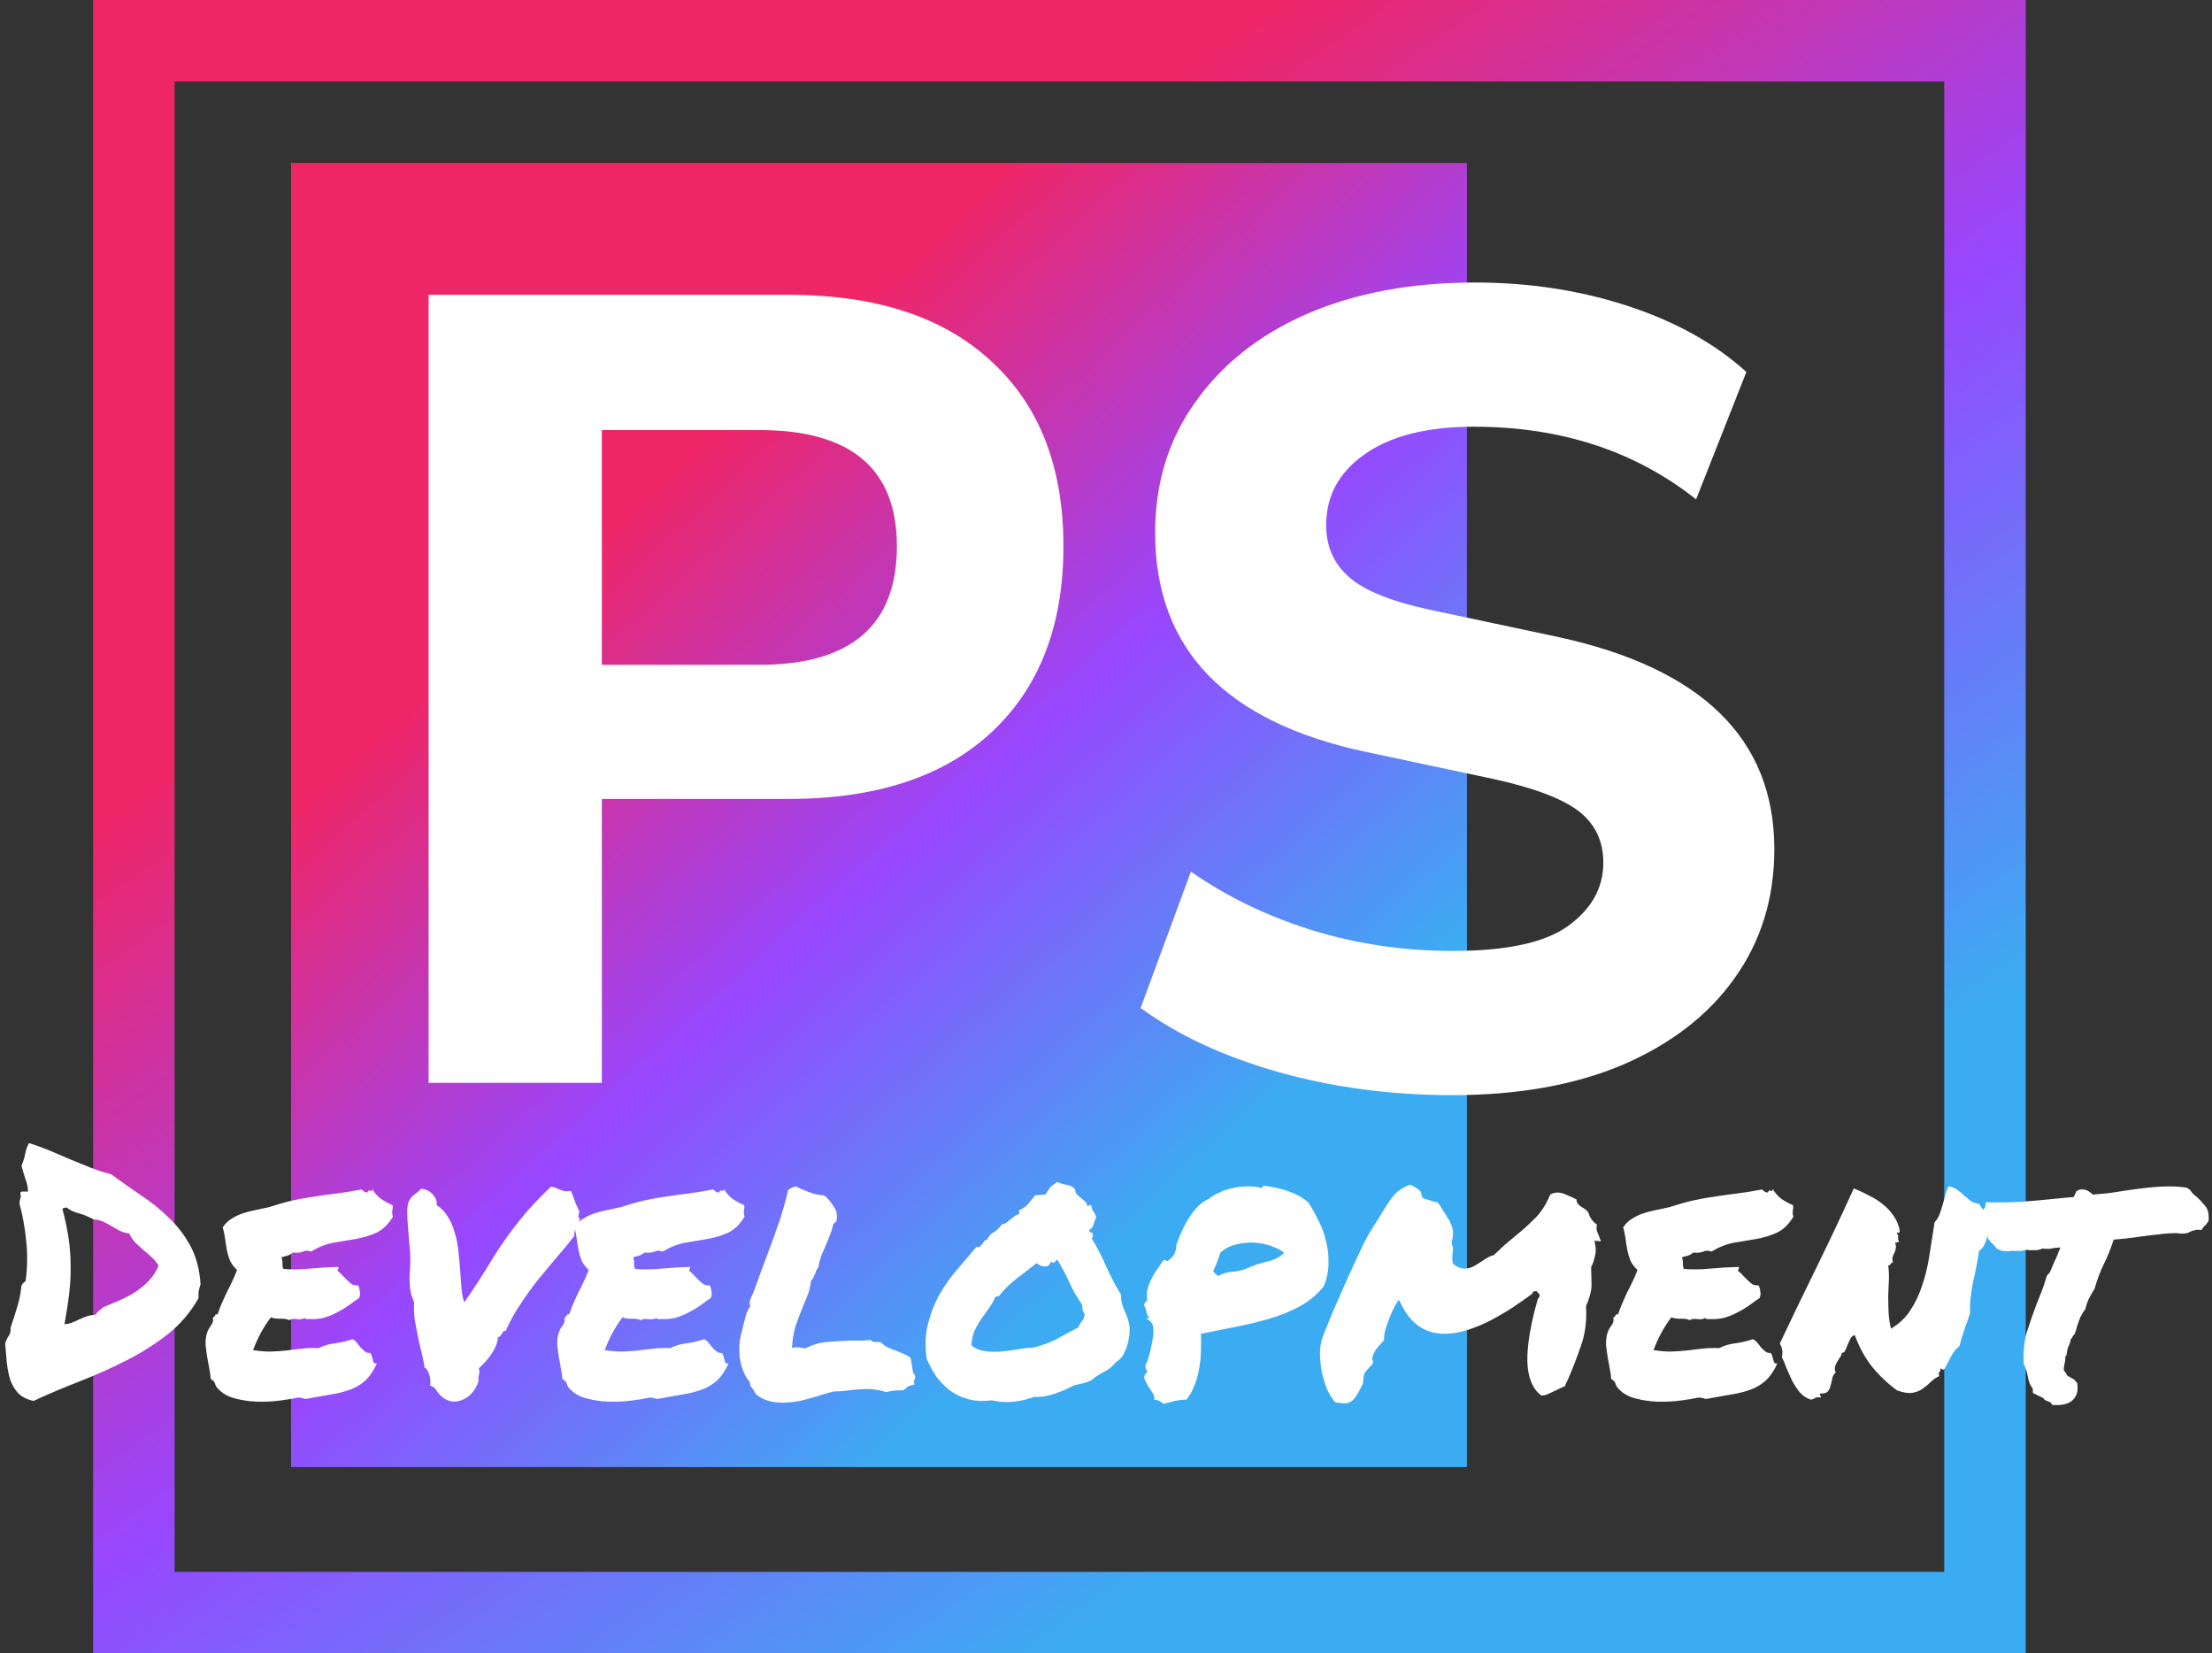 <svg width="190" height="142" viewBox="0 0 190 142" fill="none" xmlns="http://www.w3.org/2000/svg">
<rect x="0" y="0" width="190" height="142" fill="#333333" stroke="none"/>
<rect x="25" y="14" width="101" height="112" fill="url(#paint0_linear_321_383)"/>
<rect x="11.5" y="3.5" width="159" height="135" stroke="url(#paint1_linear_321_383)" stroke-width="7"/>
<path d="M2.871 120.322C2.305 120.186 1.865 119.961 1.553 119.648C1.26 119.316 1.035 118.936 0.879 118.506C0.742 118.057 0.645 117.568 0.586 117.041C0.547 116.514 0.498 115.967 0.439 115.4C0.518 115.146 0.615 114.932 0.732 114.756C0.869 114.58 0.928 114.336 0.908 114.023C1.123 113.398 1.318 112.793 1.494 112.207C1.67 111.621 1.787 111.016 1.846 110.391C1.963 110.215 2.08 110.098 2.197 110.039C2.354 108.926 2.373 107.783 2.256 106.611C2.139 105.439 1.943 104.355 1.67 103.359C1.689 103.145 1.719 102.988 1.758 102.891C1.797 102.773 1.797 102.676 1.758 102.598C1.719 102.422 1.777 102.334 1.934 102.334C2.09 102.334 2.246 102.334 2.402 102.334C2.402 101.982 2.334 101.641 2.197 101.309C2.08 100.957 1.963 100.557 1.846 100.107C2.002 99.756 2.109 99.414 2.168 99.082C2.227 98.75 2.334 98.447 2.49 98.174C3.115 98.369 3.73 98.594 4.336 98.848C4.941 99.102 5.537 99.356 6.123 99.609C6.709 99.844 7.285 100.078 7.852 100.312C8.418 100.527 8.975 100.703 9.521 100.84C10.361 101.445 11.221 102.051 12.1 102.656C12.998 103.242 13.809 103.896 14.531 104.619C15.273 105.322 15.889 106.133 16.377 107.051C16.865 107.969 17.148 109.053 17.227 110.303C17.188 110.42 17.158 110.518 17.139 110.596C17.119 110.674 17.1 110.752 17.08 110.83C17.061 110.908 17.051 110.996 17.051 111.094C17.051 111.191 17.051 111.328 17.051 111.504C16.348 112.734 15.459 113.77 14.385 114.609C13.31 115.449 12.139 116.191 10.869 116.836C9.6 117.48 8.271 118.076 6.885 118.623C5.518 119.15 4.18 119.717 2.871 120.322ZM5.742 103.711C5.566 103.711 5.439 103.75 5.361 103.828C5.596 104.707 5.771 105.537 5.889 106.318C6.006 107.1 6.064 107.881 6.064 108.662C6.084 109.443 6.045 110.244 5.947 111.064C5.85 111.885 5.713 112.773 5.537 113.73C5.791 113.711 6.016 113.662 6.211 113.584C6.406 113.506 6.602 113.418 6.797 113.32C7.012 113.223 7.227 113.135 7.441 113.057C7.676 112.979 7.939 112.93 8.232 112.91C8.311 112.754 8.408 112.637 8.525 112.559C8.662 112.461 8.779 112.363 8.877 112.266C9.365 112.07 9.854 111.865 10.342 111.65C10.83 111.436 11.279 111.191 11.69 110.918C12.1 110.645 12.471 110.332 12.803 109.98C13.135 109.629 13.408 109.209 13.623 108.721C13.467 108.428 13.271 108.184 13.037 107.988C12.822 107.773 12.588 107.568 12.334 107.373C12.1 107.158 11.865 106.943 11.631 106.729C11.416 106.494 11.24 106.23 11.104 105.938C10.791 105.898 10.518 105.82 10.283 105.703C10.049 105.566 9.824 105.439 9.609 105.322C9.395 105.186 9.16 105.059 8.906 104.941C8.672 104.824 8.389 104.756 8.057 104.736C7.549 104.463 7.09 104.277 6.68 104.18C6.27 104.062 5.957 103.906 5.742 103.711ZM33.721 103.506C33.74 103.643 33.74 103.75 33.721 103.828C33.721 103.887 33.711 103.945 33.691 104.004C33.691 104.062 33.691 104.131 33.691 104.209C33.691 104.268 33.711 104.365 33.75 104.502C33.34 105.166 32.861 105.625 32.315 105.879C31.787 106.113 31.211 106.289 30.586 106.406C29.961 106.504 29.316 106.611 28.652 106.729C28.008 106.846 27.363 107.1 26.719 107.49C26.465 107.393 26.23 107.393 26.016 107.49C25.82 107.588 25.527 107.617 25.137 107.578C25.02 107.695 24.873 107.783 24.697 107.842C24.521 107.881 24.346 107.93 24.17 107.988C24.248 108.164 24.277 108.35 24.258 108.545C24.258 108.721 24.287 108.867 24.346 108.984C25.029 109.043 25.781 109.033 26.602 108.955C27.441 108.877 28.262 108.828 29.062 108.809C29.082 108.906 29.072 108.975 29.033 109.014C28.994 109.033 28.984 109.082 29.004 109.16C29.141 109.258 29.277 109.385 29.414 109.541C29.551 109.678 29.688 109.814 29.824 109.951C29.961 110.088 30.098 110.205 30.234 110.303C30.391 110.381 30.566 110.41 30.762 110.391C30.84 110.547 30.889 110.723 30.908 110.918C30.947 111.094 30.928 111.279 30.85 111.475C30.537 111.689 30.225 111.914 29.912 112.148C29.6 112.363 29.268 112.559 28.916 112.734C28.584 112.91 28.223 113.057 27.832 113.174C27.461 113.271 27.041 113.311 26.572 113.291C26.475 113.291 26.396 113.291 26.338 113.291C26.299 113.291 26.24 113.262 26.162 113.203C26.006 113.301 25.781 113.33 25.488 113.291C25.215 113.252 25 113.281 24.844 113.379C24.629 113.281 24.365 113.242 24.053 113.262C23.76 113.262 23.496 113.223 23.262 113.145C22.949 113.555 22.666 113.994 22.412 114.463C22.158 114.932 21.934 115.43 21.738 115.957C22.402 116.055 22.949 116.094 23.379 116.074C23.828 116.055 24.248 116.025 24.639 115.986C25.029 115.928 25.43 115.879 25.84 115.84C26.25 115.781 26.768 115.762 27.393 115.781C27.783 115.566 28.242 115.43 28.77 115.371C29.316 115.293 29.814 115.176 30.264 115.02C30.42 115.078 30.557 115.186 30.674 115.342C30.791 115.479 30.898 115.615 30.996 115.752C31.113 115.869 31.23 115.977 31.348 116.074C31.465 116.172 31.611 116.211 31.787 116.191C31.865 116.27 31.914 116.367 31.934 116.484C31.973 116.582 32.002 116.68 32.022 116.777C32.041 116.875 32.07 116.963 32.109 117.041C32.168 117.1 32.256 117.119 32.373 117.1C32.08 117.744 31.738 118.242 31.348 118.594C30.977 118.926 30.547 119.18 30.059 119.355C29.57 119.531 29.023 119.668 28.418 119.766C27.832 119.863 27.178 119.98 26.455 120.117C26.279 120.156 26.133 120.146 26.016 120.088C25.898 120.049 25.762 120.029 25.605 120.029C25.156 120.127 24.619 120.215 23.994 120.293C23.369 120.371 22.734 120.4 22.09 120.381C21.445 120.361 20.83 120.273 20.244 120.117C19.658 119.98 19.18 119.727 18.809 119.355C18.652 119.219 18.545 119.062 18.486 118.887C18.447 118.691 18.32 118.545 18.105 118.447C18.086 118.193 18.047 117.91 17.988 117.598C17.93 117.285 17.871 116.963 17.812 116.631C17.754 116.279 17.705 115.938 17.666 115.605C17.646 115.273 17.666 114.971 17.725 114.697C17.783 114.404 17.9 114.141 18.076 113.906C18.271 113.672 18.34 113.418 18.281 113.145C18.379 113.125 18.438 113.076 18.457 112.998C18.477 112.9 18.555 112.861 18.691 112.881C18.809 112.529 18.936 112.197 19.072 111.885C19.209 111.572 19.346 111.27 19.482 110.977C19.639 110.684 19.785 110.391 19.922 110.098C20.078 109.785 20.225 109.443 20.361 109.072C20.088 108.818 19.883 108.545 19.746 108.252C19.629 107.939 19.541 107.637 19.482 107.344C19.424 107.031 19.375 106.719 19.336 106.406C19.297 106.074 19.229 105.742 19.131 105.41C19.326 105.117 19.561 104.883 19.834 104.707C20.127 104.512 20.439 104.355 20.771 104.238C21.104 104.121 21.465 104.023 21.855 103.945C22.246 103.867 22.656 103.779 23.086 103.682C23.867 103.428 24.561 103.232 25.166 103.096C25.791 102.959 26.396 102.852 26.982 102.773C27.588 102.676 28.213 102.588 28.857 102.51C29.502 102.432 30.234 102.314 31.055 102.158C31.23 102.334 31.396 102.422 31.553 102.422C31.631 102.246 31.719 102.197 31.816 102.275C31.934 102.334 31.982 102.275 31.963 102.1C32.158 102.432 32.402 102.715 32.695 102.949C33.008 103.164 33.35 103.35 33.721 103.506ZM42.773 114.844C42.754 115.117 42.685 115.381 42.568 115.635C42.471 115.869 42.344 116.104 42.188 116.338C42.031 116.553 41.855 116.768 41.66 116.982C41.484 117.178 41.309 117.354 41.133 117.51C41.191 117.764 41.191 117.959 41.133 118.096C41.094 118.213 41.084 118.398 41.103 118.652C40.81 119.434 40.361 119.951 39.756 120.205C39.17 120.479 38.613 120.43 38.086 120.059C37.871 119.902 37.685 119.707 37.529 119.473C37.393 119.219 37.197 119.062 36.943 119.004C37.002 118.672 36.973 118.34 36.855 118.008C36.738 117.676 36.611 117.5 36.475 117.48C36.416 117.07 36.328 116.631 36.211 116.162C36.094 115.693 35.986 115.225 35.889 114.756C35.791 114.268 35.703 113.799 35.625 113.35C35.566 112.881 35.547 112.451 35.566 112.061C35.586 111.865 35.547 111.689 35.449 111.533C35.371 111.377 35.312 111.191 35.273 110.977C35.195 110.527 35.166 110.059 35.185 109.57C35.225 109.062 35.244 108.584 35.244 108.135C35.244 107.705 35.215 107.246 35.156 106.758C35.117 106.25 35.078 105.771 35.039 105.322C35 104.854 34.98 104.434 34.98 104.062C34.98 103.672 35.029 103.369 35.127 103.154C35.244 102.92 35.4 102.734 35.596 102.598C35.81 102.441 36.006 102.275 36.182 102.1C36.611 102.139 36.953 102.314 37.207 102.627C37.461 102.939 37.559 103.232 37.5 103.506C37.91 103.76 38.232 104.092 38.467 104.502C38.721 104.893 38.916 105.342 39.053 105.85C39.209 106.338 39.316 106.865 39.375 107.432C39.434 107.979 39.482 108.525 39.522 109.072C39.56 109.6 39.6 110.107 39.639 110.596C39.678 111.084 39.756 111.504 39.873 111.855C40.596 110.82 41.201 109.902 41.69 109.102C42.178 108.281 42.676 107.5 43.184 106.758C43.691 106.016 44.258 105.264 44.883 104.502C45.508 103.74 46.318 102.881 47.315 101.924C47.51 101.943 47.666 101.982 47.783 102.041C47.92 102.1 48.037 102.148 48.135 102.188C48.232 102.227 48.35 102.266 48.486 102.305C48.623 102.324 48.809 102.314 49.043 102.275C49.121 102.471 49.18 102.617 49.219 102.715C49.258 102.793 49.287 102.881 49.307 102.979C49.346 103.057 49.385 103.164 49.424 103.301C49.482 103.438 49.57 103.633 49.688 103.887C49.746 103.945 49.766 104.023 49.746 104.121C49.727 104.219 49.707 104.316 49.688 104.414C49.688 104.492 49.688 104.551 49.688 104.59C49.688 104.629 49.736 104.629 49.834 104.59C49.775 104.863 49.668 105.117 49.512 105.352C49.375 105.566 49.316 105.83 49.336 106.143C48.887 106.729 48.389 107.334 47.842 107.959C47.315 108.584 46.777 109.229 46.23 109.893C45.703 110.557 45.195 111.26 44.707 112.002C44.219 112.725 43.799 113.486 43.447 114.287C43.35 114.287 43.272 114.316 43.213 114.375C43.174 114.434 43.135 114.502 43.096 114.58C43.057 114.639 43.008 114.697 42.949 114.756C42.91 114.814 42.852 114.844 42.773 114.844ZM63.926 103.506C63.945 103.643 63.945 103.75 63.926 103.828C63.926 103.887 63.916 103.945 63.897 104.004C63.897 104.062 63.897 104.131 63.897 104.209C63.897 104.268 63.916 104.365 63.955 104.502C63.545 105.166 63.066 105.625 62.52 105.879C61.992 106.113 61.416 106.289 60.791 106.406C60.166 106.504 59.522 106.611 58.857 106.729C58.213 106.846 57.568 107.1 56.924 107.49C56.67 107.393 56.435 107.393 56.221 107.49C56.025 107.588 55.732 107.617 55.342 107.578C55.225 107.695 55.078 107.783 54.902 107.842C54.727 107.881 54.551 107.93 54.375 107.988C54.453 108.164 54.482 108.35 54.463 108.545C54.463 108.721 54.492 108.867 54.551 108.984C55.234 109.043 55.986 109.033 56.807 108.955C57.647 108.877 58.467 108.828 59.268 108.809C59.287 108.906 59.277 108.975 59.238 109.014C59.199 109.033 59.19 109.082 59.209 109.16C59.346 109.258 59.482 109.385 59.619 109.541C59.756 109.678 59.893 109.814 60.029 109.951C60.166 110.088 60.303 110.205 60.44 110.303C60.596 110.381 60.772 110.41 60.967 110.391C61.045 110.547 61.094 110.723 61.113 110.918C61.152 111.094 61.133 111.279 61.055 111.475C60.742 111.689 60.43 111.914 60.117 112.148C59.805 112.363 59.473 112.559 59.121 112.734C58.789 112.91 58.428 113.057 58.037 113.174C57.666 113.271 57.246 113.311 56.777 113.291C56.68 113.291 56.602 113.291 56.543 113.291C56.504 113.291 56.445 113.262 56.367 113.203C56.211 113.301 55.986 113.33 55.693 113.291C55.42 113.252 55.205 113.281 55.049 113.379C54.834 113.281 54.57 113.242 54.258 113.262C53.965 113.262 53.701 113.223 53.467 113.145C53.154 113.555 52.871 113.994 52.617 114.463C52.363 114.932 52.139 115.43 51.943 115.957C52.607 116.055 53.154 116.094 53.584 116.074C54.033 116.055 54.453 116.025 54.844 115.986C55.234 115.928 55.635 115.879 56.045 115.84C56.455 115.781 56.973 115.762 57.598 115.781C57.988 115.566 58.447 115.43 58.975 115.371C59.522 115.293 60.02 115.176 60.469 115.02C60.625 115.078 60.762 115.186 60.879 115.342C60.996 115.479 61.103 115.615 61.201 115.752C61.318 115.869 61.435 115.977 61.553 116.074C61.67 116.172 61.816 116.211 61.992 116.191C62.07 116.27 62.119 116.367 62.139 116.484C62.178 116.582 62.207 116.68 62.227 116.777C62.246 116.875 62.275 116.963 62.315 117.041C62.373 117.1 62.461 117.119 62.578 117.1C62.285 117.744 61.943 118.242 61.553 118.594C61.182 118.926 60.752 119.18 60.264 119.355C59.775 119.531 59.228 119.668 58.623 119.766C58.037 119.863 57.383 119.98 56.66 120.117C56.484 120.156 56.338 120.146 56.221 120.088C56.103 120.049 55.967 120.029 55.81 120.029C55.361 120.127 54.824 120.215 54.199 120.293C53.574 120.371 52.94 120.4 52.295 120.381C51.65 120.361 51.035 120.273 50.449 120.117C49.863 119.98 49.385 119.727 49.014 119.355C48.857 119.219 48.75 119.062 48.691 118.887C48.652 118.691 48.525 118.545 48.31 118.447C48.291 118.193 48.252 117.91 48.193 117.598C48.135 117.285 48.076 116.963 48.018 116.631C47.959 116.279 47.91 115.938 47.871 115.605C47.852 115.273 47.871 114.971 47.93 114.697C47.988 114.404 48.105 114.141 48.281 113.906C48.477 113.672 48.545 113.418 48.486 113.145C48.584 113.125 48.643 113.076 48.662 112.998C48.682 112.9 48.76 112.861 48.897 112.881C49.014 112.529 49.141 112.197 49.277 111.885C49.414 111.572 49.551 111.27 49.688 110.977C49.844 110.684 49.99 110.391 50.127 110.098C50.283 109.785 50.43 109.443 50.566 109.072C50.293 108.818 50.088 108.545 49.951 108.252C49.834 107.939 49.746 107.637 49.688 107.344C49.629 107.031 49.58 106.719 49.541 106.406C49.502 106.074 49.434 105.742 49.336 105.41C49.531 105.117 49.766 104.883 50.039 104.707C50.332 104.512 50.645 104.355 50.977 104.238C51.309 104.121 51.67 104.023 52.06 103.945C52.451 103.867 52.861 103.779 53.291 103.682C54.072 103.428 54.766 103.232 55.371 103.096C55.996 102.959 56.602 102.852 57.188 102.773C57.793 102.676 58.418 102.588 59.062 102.51C59.707 102.432 60.44 102.314 61.26 102.158C61.435 102.334 61.602 102.422 61.758 102.422C61.836 102.246 61.924 102.197 62.022 102.275C62.139 102.334 62.188 102.275 62.168 102.1C62.363 102.432 62.607 102.715 62.9 102.949C63.213 103.164 63.555 103.35 63.926 103.506ZM70.957 119.678C70.41 119.854 69.814 120.029 69.17 120.205C68.525 120.381 67.881 120.469 67.236 120.469C66.26 120.469 65.488 120.225 64.922 119.736C64.824 119.521 64.736 119.375 64.658 119.297C64.6 119.219 64.541 119.141 64.482 119.062C64.443 118.965 64.414 118.838 64.394 118.682C64.16 118.408 63.975 118.096 63.838 117.744C63.701 117.373 63.603 117.002 63.545 116.631C63.506 116.24 63.496 115.85 63.516 115.459C63.555 115.068 63.623 114.697 63.721 114.346C63.76 114.268 63.779 114.189 63.779 114.111C63.799 114.033 63.818 113.945 63.838 113.848C63.916 113.535 63.994 113.232 64.072 112.939C64.17 112.646 64.297 112.393 64.453 112.178C64.375 112.002 64.375 111.807 64.453 111.592C64.531 111.377 64.619 111.182 64.717 111.006C64.99 110.264 65.215 109.639 65.391 109.131C65.586 108.604 65.781 108.086 65.977 107.578C66.309 106.699 66.621 105.83 66.914 104.971C67.207 104.111 67.471 103.184 67.705 102.188C67.861 102.09 67.978 102.021 68.057 101.982C68.174 101.943 68.272 101.914 68.35 101.895C68.701 102.07 69.111 102.246 69.58 102.422C70.049 102.578 70.439 102.656 70.752 102.656C70.908 102.754 71.006 102.832 71.045 102.891C71.084 102.93 71.123 102.969 71.162 103.008C71.377 103.262 71.562 103.525 71.719 103.799C71.875 104.053 71.924 104.395 71.865 104.824C71.748 105 71.66 105.088 71.602 105.088C71.504 105.479 71.397 105.811 71.279 106.084C71.182 106.357 71.074 106.631 70.957 106.904C70.82 107.197 70.693 107.49 70.576 107.783C70.459 108.076 70.361 108.438 70.283 108.867C70.205 108.965 70.147 109.053 70.107 109.131C70.088 109.209 70.059 109.297 70.019 109.395C69.981 109.492 69.932 109.6 69.873 109.717C69.834 109.814 69.766 109.902 69.668 109.98C69.609 110.488 69.512 110.898 69.375 111.211C69.258 111.523 69.131 111.836 68.994 112.148C68.76 112.715 68.545 113.281 68.35 113.848C68.174 114.414 68.066 115.059 68.027 115.781C68.125 115.742 68.213 115.723 68.291 115.723C68.389 115.723 68.477 115.723 68.555 115.723C68.731 115.723 68.936 115.752 69.17 115.811C69.756 115.498 70.391 115.312 71.074 115.254C71.777 115.195 72.471 115.156 73.154 115.137C73.428 115.137 73.701 115.137 73.975 115.137C74.248 115.137 74.502 115.117 74.736 115.078C74.912 115.176 75.019 115.234 75.059 115.254C75.117 115.254 75.195 115.254 75.293 115.254C75.43 115.254 75.547 115.264 75.644 115.283C75.879 115.498 76.103 115.654 76.318 115.752C76.533 115.85 76.758 115.938 76.992 116.016C77.207 116.094 77.412 116.182 77.607 116.279C77.822 116.357 78.027 116.475 78.223 116.631L78.428 117.891C78.564 118.066 78.623 118.184 78.603 118.242C78.603 118.398 78.564 118.516 78.486 118.594L78.545 118.916C78.252 118.975 78.047 119.043 77.93 119.121C77.832 119.199 77.734 119.287 77.637 119.385C77.481 119.404 77.363 119.414 77.285 119.414C77.227 119.414 77.168 119.414 77.109 119.414C76.836 119.414 76.504 119.463 76.113 119.561C75.586 119.385 75.039 119.297 74.473 119.297C74.258 119.297 74.033 119.307 73.799 119.326C73.564 119.346 73.33 119.365 73.096 119.385C72.861 119.424 72.617 119.453 72.363 119.473C72.129 119.492 71.885 119.502 71.631 119.502L70.957 119.678ZM96.299 111.211C96.279 111.445 96.299 111.67 96.357 111.885C96.416 112.1 96.484 112.314 96.562 112.529C96.66 112.725 96.748 112.93 96.826 113.145C96.904 113.359 96.963 113.574 97.002 113.789C97.041 114.062 97.041 114.365 97.002 114.697C96.963 115.01 96.894 115.322 96.797 115.635C96.699 115.928 96.572 116.201 96.416 116.455C96.26 116.689 96.074 116.865 95.859 116.982C95.586 117.334 95.254 117.607 94.863 117.803C94.473 117.998 94.111 118.232 93.779 118.506C93.564 118.643 93.32 118.74 93.047 118.799C92.793 118.857 92.529 118.916 92.256 118.975C92.041 119.092 91.787 119.219 91.494 119.355C91.201 119.473 90.898 119.59 90.586 119.707C90.273 119.805 89.961 119.883 89.648 119.941C89.336 119.98 89.062 119.99 88.828 119.971C88.242 120.186 87.666 120.322 87.1 120.381C86.553 120.459 85.908 120.42 85.166 120.264C84.463 120.361 83.809 120.332 83.203 120.176C82.617 120.02 82.09 119.775 81.621 119.443C81.172 119.092 80.772 118.682 80.42 118.213C80.088 117.725 79.814 117.217 79.6 116.689C79.443 115.576 79.482 114.57 79.717 113.672C79.951 112.754 80.283 111.914 80.713 111.152C81.162 110.371 81.67 109.658 82.236 109.014C82.803 108.35 83.35 107.705 83.877 107.08C83.994 107.119 84.082 107.119 84.141 107.08C84.219 107.021 84.287 106.953 84.346 106.875C84.404 106.777 84.463 106.689 84.522 106.611C84.6 106.533 84.688 106.484 84.785 106.465C84.922 106.172 85.117 105.957 85.371 105.82C85.644 105.664 85.859 105.449 86.016 105.176C86.191 105.137 86.338 105.078 86.455 105C86.572 104.922 86.68 104.834 86.777 104.736C86.894 104.639 87.012 104.551 87.129 104.473C87.246 104.375 87.383 104.307 87.539 104.268V103.945C87.891 103.789 88.144 103.613 88.301 103.418C88.477 103.203 88.682 102.949 88.916 102.656C89.092 102.637 89.228 102.627 89.326 102.627C89.443 102.627 89.609 102.607 89.824 102.568C89.981 102.295 90.117 102.09 90.234 101.953C90.371 101.816 90.566 101.67 90.82 101.514C91.055 101.631 91.309 101.709 91.582 101.748C91.875 101.787 92.129 101.914 92.344 102.129C92.363 102.324 92.422 102.48 92.519 102.598C92.617 102.695 92.725 102.793 92.842 102.891C92.959 102.969 93.066 103.057 93.164 103.154C93.281 103.252 93.359 103.389 93.398 103.564C93.477 103.584 93.525 103.574 93.545 103.535C93.584 103.496 93.643 103.486 93.721 103.506C93.779 103.779 93.848 103.965 93.926 104.062C94.004 104.141 94.082 104.307 94.16 104.561C94.062 104.756 93.984 104.961 93.926 105.176C93.887 105.371 93.769 105.518 93.574 105.615C93.555 105.752 93.594 105.83 93.691 105.85C93.789 105.85 93.848 105.898 93.867 105.996C93.887 106.172 93.857 106.299 93.779 106.377C94.248 107.139 94.668 107.949 95.039 108.809C95.41 109.648 95.83 110.449 96.299 111.211ZM92.637 113.994C92.715 113.779 92.812 113.604 92.93 113.467C93.066 113.33 93.144 113.125 93.164 112.852C93.066 112.695 93.008 112.578 92.988 112.5C92.969 112.402 92.959 112.256 92.959 112.061C92.529 111.455 92.158 110.811 91.846 110.127C91.533 109.424 91.182 108.77 90.791 108.164C90.752 108.242 90.684 108.32 90.586 108.398C90.488 108.477 90.381 108.457 90.264 108.34C90.225 108.496 90.156 108.613 90.059 108.691C89.961 108.75 89.853 108.779 89.736 108.779C89.619 108.76 89.492 108.73 89.356 108.691C89.238 108.633 89.131 108.564 89.033 108.486C88.467 108.936 87.9 109.375 87.334 109.805C86.768 110.234 86.26 110.732 85.811 111.299C85.732 111.338 85.684 111.357 85.664 111.357C85.644 111.338 85.586 111.348 85.488 111.387C85.332 111.758 85.137 112.1 84.902 112.412C84.688 112.705 84.473 113.008 84.258 113.32C84.043 113.633 83.857 113.965 83.701 114.316C83.545 114.668 83.457 115.078 83.438 115.547C83.769 115.82 84.16 115.986 84.609 116.045C85.059 116.104 85.518 116.113 85.986 116.074C86.475 116.035 86.943 115.977 87.393 115.898C87.861 115.801 88.291 115.752 88.682 115.752C89.502 115.557 90.205 115.303 90.791 114.99C91.377 114.658 91.992 114.326 92.637 113.994ZM108.545 101.836C109.365 101.934 110.098 102.1 110.742 102.334C111.387 102.568 111.934 102.881 112.383 103.271C112.695 103.76 112.988 104.287 113.262 104.854C113.555 105.42 113.77 106.016 113.906 106.641C114.062 107.246 114.131 107.871 114.111 108.516C114.111 109.16 113.975 109.814 113.701 110.479C113.135 111.182 112.441 111.758 111.621 112.207C110.82 112.637 109.951 112.988 109.014 113.262C108.076 113.535 107.1 113.77 106.084 113.965C105.088 114.16 104.111 114.355 103.154 114.551C103.174 115 103.174 115.479 103.154 115.986C103.154 116.475 103.105 116.973 103.008 117.48C102.93 117.969 102.803 118.447 102.627 118.916C102.451 119.385 102.217 119.814 101.924 120.205C101.592 120.205 101.25 120.244 100.898 120.322C100.547 120.42 100.234 120.498 99.961 120.557C99.824 120.479 99.697 120.4 99.58 120.322C99.482 120.264 99.336 120.225 99.141 120.205C99.18 120.01 99.131 119.814 98.994 119.619C98.857 119.404 98.721 119.189 98.584 118.975C98.447 118.76 98.35 118.555 98.291 118.359C98.252 118.164 98.35 117.979 98.584 117.803C98.447 117.666 98.379 117.49 98.379 117.275C98.516 117.041 98.633 116.719 98.731 116.309C98.848 115.898 98.936 115.498 98.994 115.107C99.072 114.697 99.092 114.326 99.053 113.994C99.014 113.662 98.818 113.418 98.467 113.262C98.486 113.223 98.525 113.203 98.584 113.203C98.643 113.203 98.701 113.193 98.76 113.174C98.603 113.057 98.506 112.891 98.467 112.676C98.447 112.461 98.379 112.275 98.262 112.119C98.301 112.021 98.33 111.934 98.35 111.855C98.369 111.777 98.438 111.748 98.555 111.768C98.496 111.416 98.496 111.084 98.555 110.771C98.633 110.459 98.74 110.166 98.877 109.893C99.014 109.6 99.18 109.316 99.375 109.043C99.57 108.77 99.756 108.496 99.932 108.223C100.068 108.203 100.146 108.223 100.166 108.281C100.205 108.34 100.273 108.33 100.371 108.252C100.625 108.057 100.801 107.852 100.898 107.637C100.996 107.422 101.045 107.178 101.045 106.904C101.182 106.494 101.348 106.084 101.543 105.674C101.738 105.244 101.953 104.854 102.188 104.502C102.422 104.15 102.676 103.838 102.949 103.564C103.242 103.291 103.545 103.086 103.857 102.949C104.092 102.754 104.385 102.578 104.736 102.422C105.088 102.246 105.469 102.119 105.879 102.041C106.289 101.943 106.699 101.895 107.109 101.895C107.539 101.875 107.93 101.914 108.281 102.012C108.379 102.051 108.428 102.031 108.428 101.953C108.447 101.875 108.486 101.836 108.545 101.836ZM107.344 108.838C107.832 108.623 108.35 108.457 108.896 108.34C109.463 108.203 109.932 107.959 110.303 107.607C110.068 107.393 109.727 107.207 109.277 107.051C108.828 106.875 108.34 106.768 107.812 106.729C107.285 106.689 106.748 106.738 106.201 106.875C105.674 106.992 105.215 107.227 104.824 107.578C104.707 107.93 104.609 108.213 104.531 108.428C104.453 108.623 104.346 108.867 104.209 109.16C104.248 109.258 104.307 109.336 104.385 109.395C104.482 109.434 104.551 109.502 104.59 109.6C105.039 109.365 105.488 109.238 105.938 109.219C106.406 109.18 106.875 109.053 107.344 108.838ZM133.506 119.473C133.311 119.57 133.125 119.658 132.949 119.736C132.793 119.814 132.607 119.854 132.393 119.854C131.631 119.287 131.23 118.301 131.191 116.895C131.172 115.488 131.475 113.701 132.1 111.533C132.197 111.475 132.246 111.357 132.246 111.182L131.982 110.889C131.904 110.889 131.826 110.898 131.748 110.918C131.689 110.938 131.641 111.006 131.602 111.123C131.094 111.494 130.537 111.885 129.932 112.295C129.326 112.686 128.691 113.057 128.027 113.408C127.383 113.74 126.719 114.014 126.035 114.229C125.371 114.443 124.717 114.551 124.072 114.551C122.432 114.551 121.201 113.721 120.381 112.061L120.146 111.621L119.912 112.002C119.854 112.08 119.766 112.246 119.648 112.5C119.531 112.734 119.414 113.008 119.297 113.32C119.18 113.633 119.072 113.955 118.975 114.287C118.896 114.6 118.867 114.873 118.887 115.107C118.711 115.283 118.525 115.488 118.33 115.723C118.135 115.957 117.988 116.221 117.891 116.514C117.852 116.67 117.871 116.816 117.949 116.953C117.91 117.129 117.822 117.266 117.686 117.363C117.607 117.461 117.52 117.559 117.422 117.656C117.344 117.734 117.275 117.822 117.217 117.92C117.178 118.018 117.148 118.115 117.129 118.213C117.129 118.311 117.119 118.408 117.1 118.506C117.1 118.643 117.08 118.77 117.041 118.887C116.709 119.57 116.445 120.01 116.25 120.205C116.055 120.42 115.791 120.527 115.459 120.527C115.303 120.527 115.049 120.498 114.697 120.439C114.443 120.166 114.209 119.795 113.994 119.326C113.799 118.838 113.643 118.32 113.525 117.773C113.428 117.227 113.379 116.68 113.379 116.133C113.398 115.566 113.496 115.078 113.672 114.668C113.672 114.648 113.75 114.453 113.906 114.082C114.062 113.711 114.258 113.232 114.492 112.646C114.746 112.061 115.029 111.416 115.342 110.713C115.654 109.99 115.967 109.297 116.279 108.633C116.592 107.949 116.885 107.324 117.158 106.758C117.451 106.191 117.695 105.762 117.891 105.469C118.047 105.234 118.184 105.02 118.301 104.824C118.438 104.609 118.564 104.404 118.682 104.209C119.033 103.604 119.365 103.105 119.678 102.715C120.01 102.305 120.488 101.982 121.113 101.748C121.543 101.924 121.855 102.129 122.051 102.363L122.109 102.686C122.188 102.881 122.305 102.979 122.461 102.979C122.676 103.037 122.852 103.096 122.988 103.154C123.145 103.193 123.311 103.232 123.486 103.271C123.623 103.428 123.75 103.613 123.867 103.828C124.023 104.062 124.17 104.297 124.307 104.531C124.463 104.746 124.58 104.971 124.658 105.205C124.756 105.42 124.805 105.645 124.805 105.879C124.824 106.113 124.785 106.357 124.688 106.611L124.717 106.904C124.814 107.08 124.834 107.324 124.775 107.637C124.756 107.773 124.746 107.92 124.746 108.076C124.746 108.213 124.766 108.369 124.805 108.545C125.156 108.818 125.469 108.955 125.742 108.955C126.055 108.955 126.338 108.887 126.592 108.75C126.865 108.594 127.119 108.438 127.354 108.281C127.51 108.164 127.666 108.066 127.822 107.988C127.979 107.891 128.135 107.832 128.291 107.812C128.643 107.48 128.955 107.188 129.229 106.934C129.521 106.68 129.824 106.426 130.137 106.172C130.723 105.703 131.289 105.195 131.836 104.648C132.383 104.102 132.822 103.418 133.154 102.598C133.35 102.48 133.555 102.422 133.77 102.422C133.984 102.422 134.209 102.471 134.443 102.568C134.678 102.666 134.902 102.764 135.117 102.861C135.176 102.9 135.225 102.93 135.264 102.949C135.322 102.969 135.371 102.988 135.41 103.008C135.41 103.203 135.488 103.369 135.645 103.506C135.723 103.564 135.771 103.604 135.791 103.623C135.811 103.643 135.84 103.662 135.879 103.682C136.172 103.838 136.357 103.994 136.436 104.15C136.572 104.6 136.816 104.941 137.168 105.176C137.129 105.371 137.129 105.557 137.168 105.732C137.227 105.889 137.295 106.055 137.373 106.23C137.393 106.289 137.412 106.348 137.432 106.406C137.451 106.465 137.48 106.533 137.52 106.611L136.963 106.553L137.051 107.109C137.09 107.383 137.061 107.686 136.963 108.018C136.885 108.35 136.787 108.613 136.67 108.809C136.689 109.316 136.699 109.717 136.699 110.01C136.719 110.283 136.709 110.547 136.67 110.801C136.631 111.035 136.572 111.26 136.494 111.475C136.436 111.689 136.348 111.924 136.23 112.178C136.309 113.428 136.162 114.57 135.791 115.605C135.439 116.621 135.068 117.578 134.678 118.477C134.639 118.574 134.59 118.672 134.531 118.77C134.492 118.867 134.453 118.965 134.414 119.062C134.238 119.121 134.082 119.189 133.945 119.268C133.809 119.326 133.662 119.395 133.506 119.473ZM154.014 103.506C154.033 103.643 154.033 103.75 154.014 103.828C154.014 103.887 154.004 103.945 153.984 104.004C153.984 104.062 153.984 104.131 153.984 104.209C153.984 104.268 154.004 104.365 154.043 104.502C153.633 105.166 153.154 105.625 152.607 105.879C152.08 106.113 151.504 106.289 150.879 106.406C150.254 106.504 149.609 106.611 148.945 106.729C148.301 106.846 147.656 107.1 147.012 107.49C146.758 107.393 146.523 107.393 146.309 107.49C146.113 107.588 145.82 107.617 145.43 107.578C145.312 107.695 145.166 107.783 144.99 107.842C144.814 107.881 144.639 107.93 144.463 107.988C144.541 108.164 144.57 108.35 144.551 108.545C144.551 108.721 144.58 108.867 144.639 108.984C145.322 109.043 146.074 109.033 146.895 108.955C147.734 108.877 148.555 108.828 149.355 108.809C149.375 108.906 149.365 108.975 149.326 109.014C149.287 109.033 149.277 109.082 149.297 109.16C149.434 109.258 149.57 109.385 149.707 109.541C149.844 109.678 149.98 109.814 150.117 109.951C150.254 110.088 150.391 110.205 150.527 110.303C150.684 110.381 150.859 110.41 151.055 110.391C151.133 110.547 151.182 110.723 151.201 110.918C151.24 111.094 151.221 111.279 151.143 111.475C150.83 111.689 150.518 111.914 150.205 112.148C149.893 112.363 149.561 112.559 149.209 112.734C148.877 112.91 148.516 113.057 148.125 113.174C147.754 113.271 147.334 113.311 146.865 113.291C146.768 113.291 146.689 113.291 146.631 113.291C146.592 113.291 146.533 113.262 146.455 113.203C146.299 113.301 146.074 113.33 145.781 113.291C145.508 113.252 145.293 113.281 145.137 113.379C144.922 113.281 144.658 113.242 144.346 113.262C144.053 113.262 143.789 113.223 143.555 113.145C143.242 113.555 142.959 113.994 142.705 114.463C142.451 114.932 142.227 115.43 142.031 115.957C142.695 116.055 143.242 116.094 143.672 116.074C144.121 116.055 144.541 116.025 144.932 115.986C145.322 115.928 145.723 115.879 146.133 115.84C146.543 115.781 147.061 115.762 147.686 115.781C148.076 115.566 148.535 115.43 149.062 115.371C149.609 115.293 150.107 115.176 150.557 115.02C150.713 115.078 150.85 115.186 150.967 115.342C151.084 115.479 151.191 115.615 151.289 115.752C151.406 115.869 151.523 115.977 151.641 116.074C151.758 116.172 151.904 116.211 152.08 116.191C152.158 116.27 152.207 116.367 152.227 116.484C152.266 116.582 152.295 116.68 152.314 116.777C152.334 116.875 152.363 116.963 152.402 117.041C152.461 117.1 152.549 117.119 152.666 117.1C152.373 117.744 152.031 118.242 151.641 118.594C151.27 118.926 150.84 119.18 150.352 119.355C149.863 119.531 149.316 119.668 148.711 119.766C148.125 119.863 147.471 119.98 146.748 120.117C146.572 120.156 146.426 120.146 146.309 120.088C146.191 120.049 146.055 120.029 145.898 120.029C145.449 120.127 144.912 120.215 144.287 120.293C143.662 120.371 143.027 120.4 142.383 120.381C141.738 120.361 141.123 120.273 140.537 120.117C139.951 119.98 139.473 119.727 139.102 119.355C138.945 119.219 138.838 119.062 138.779 118.887C138.74 118.691 138.613 118.545 138.398 118.447C138.379 118.193 138.34 117.91 138.281 117.598C138.223 117.285 138.164 116.963 138.105 116.631C138.047 116.279 137.998 115.938 137.959 115.605C137.939 115.273 137.959 114.971 138.018 114.697C138.076 114.404 138.193 114.141 138.369 113.906C138.564 113.672 138.633 113.418 138.574 113.145C138.672 113.125 138.73 113.076 138.75 112.998C138.77 112.9 138.848 112.861 138.984 112.881C139.102 112.529 139.229 112.197 139.365 111.885C139.502 111.572 139.639 111.27 139.775 110.977C139.932 110.684 140.078 110.391 140.215 110.098C140.371 109.785 140.518 109.443 140.654 109.072C140.381 108.818 140.176 108.545 140.039 108.252C139.922 107.939 139.834 107.637 139.775 107.344C139.717 107.031 139.668 106.719 139.629 106.406C139.59 106.074 139.521 105.742 139.424 105.41C139.619 105.117 139.854 104.883 140.127 104.707C140.42 104.512 140.732 104.355 141.064 104.238C141.396 104.121 141.758 104.023 142.148 103.945C142.539 103.867 142.949 103.779 143.379 103.682C144.16 103.428 144.854 103.232 145.459 103.096C146.084 102.959 146.689 102.852 147.275 102.773C147.881 102.676 148.506 102.588 149.15 102.51C149.795 102.432 150.527 102.314 151.348 102.158C151.523 102.334 151.689 102.422 151.846 102.422C151.924 102.246 152.012 102.197 152.109 102.275C152.227 102.334 152.275 102.275 152.256 102.1C152.451 102.432 152.695 102.715 152.988 102.949C153.301 103.164 153.643 103.35 154.014 103.506ZM159.316 114.668C159.141 114.707 159.014 114.814 158.936 114.99C158.857 115.146 158.779 115.312 158.701 115.488C158.643 115.664 158.574 115.83 158.496 115.986C158.438 116.123 158.34 116.191 158.203 116.191C158.184 116.348 158.125 116.484 158.027 116.602C157.949 116.719 157.871 116.846 157.793 116.982C157.715 117.1 157.656 117.236 157.617 117.393C157.578 117.529 157.598 117.695 157.676 117.891C157.52 118.008 157.422 118.174 157.383 118.389C157.344 118.604 157.295 118.809 157.236 119.004C157.197 119.199 157.119 119.365 157.002 119.502C156.885 119.639 156.67 119.697 156.357 119.678C156.299 119.756 156.289 119.805 156.328 119.824C156.367 119.844 156.396 119.912 156.416 120.029C156.201 119.99 156.035 120 155.918 120.059C155.82 120.137 155.693 120.186 155.537 120.205C155.166 120.088 154.854 119.883 154.6 119.59C154.365 119.297 154.15 118.975 153.955 118.623C153.779 118.252 153.613 117.881 153.457 117.51C153.32 117.139 153.184 116.816 153.047 116.543C153.105 116.328 153.115 116.123 153.076 115.928C153.037 115.713 152.969 115.537 152.871 115.4C153.828 113.369 154.873 111.201 156.006 108.896C157.139 106.592 158.213 104.316 159.229 102.07C159.678 102.246 160.117 102.451 160.547 102.686C160.996 102.9 161.396 103.154 161.748 103.447C162.119 103.74 162.432 104.082 162.686 104.473C162.939 104.844 163.105 105.264 163.184 105.732C163.145 105.85 163.096 105.898 163.037 105.879C162.998 105.84 162.959 105.85 162.92 105.908C162.998 106.006 163.037 106.074 163.037 106.113C163.057 106.152 163.057 106.191 163.037 106.23C163.037 106.27 163.037 106.328 163.037 106.406C163.037 106.465 163.066 106.553 163.125 106.67C163.047 106.65 162.988 106.66 162.949 106.699C162.93 106.738 162.871 106.738 162.773 106.699C162.852 106.914 162.871 107.09 162.832 107.227C162.812 107.363 162.773 107.49 162.715 107.607C162.656 107.705 162.607 107.822 162.568 107.959C162.529 108.076 162.539 108.232 162.598 108.428C162.539 108.428 162.49 108.447 162.451 108.486C162.432 108.506 162.412 108.535 162.393 108.574C162.373 108.594 162.344 108.623 162.305 108.662C162.285 108.682 162.246 108.682 162.188 108.662C162.246 109.092 162.266 109.521 162.246 109.951C162.227 110.381 162.207 110.82 162.188 111.27C162.188 111.699 162.197 112.158 162.217 112.646C162.236 113.115 162.305 113.604 162.422 114.111C163.125 113.701 163.682 113.174 164.092 112.529C164.521 111.885 164.863 111.162 165.117 110.361C165.391 109.561 165.596 108.701 165.732 107.783C165.869 106.865 166.016 105.928 166.172 104.971C166.348 104.795 166.484 104.58 166.582 104.326C166.68 104.072 166.768 103.809 166.846 103.535C166.924 103.242 167.002 102.959 167.08 102.686C167.158 102.393 167.256 102.129 167.373 101.895C167.666 101.934 167.91 102.031 168.105 102.188C168.32 102.324 168.516 102.48 168.691 102.656C168.867 102.812 169.053 102.969 169.248 103.125C169.443 103.262 169.688 103.35 169.98 103.389C170.215 103.721 170.43 104.043 170.625 104.355C170.82 104.668 170.947 105 171.006 105.352C170.908 105.508 170.83 105.684 170.771 105.879C170.732 106.074 170.684 106.27 170.625 106.465C170.566 106.66 170.488 106.846 170.391 107.021C170.293 107.178 170.156 107.314 169.98 107.432C169.922 107.939 169.844 108.408 169.746 108.838C169.668 109.248 169.58 109.658 169.482 110.068C169.404 110.479 169.336 110.908 169.277 111.357C169.219 111.787 169.199 112.266 169.219 112.793C169.062 113.242 168.896 113.721 168.721 114.229C168.545 114.736 168.408 115.195 168.311 115.605C167.998 115.859 167.754 116.162 167.578 116.514C167.402 116.865 167.217 117.217 167.021 117.568C166.943 117.646 166.895 117.666 166.875 117.627C166.855 117.588 166.787 117.559 166.67 117.539C166.689 117.617 166.689 117.676 166.67 117.715C166.65 117.754 166.621 117.793 166.582 117.832C166.562 117.852 166.543 117.891 166.523 117.949C166.523 118.008 166.543 118.086 166.582 118.184C166.309 118.301 166.064 118.467 165.85 118.682C165.635 118.896 165.4 119.092 165.146 119.268C164.912 119.443 164.619 119.561 164.268 119.619C163.936 119.678 163.496 119.609 162.949 119.414C162.148 118.828 161.436 118.154 160.811 117.393C160.205 116.631 159.707 115.723 159.316 114.668ZM186.914 105.908C186.426 105.908 185.898 105.947 185.332 106.025C184.766 106.084 184.209 106.152 183.662 106.23C183.271 106.289 182.891 106.338 182.52 106.377C182.168 106.416 181.846 106.445 181.553 106.465C181.416 106.895 181.279 107.275 181.143 107.607C181.006 107.939 180.859 108.262 180.703 108.574C180.547 108.906 180.4 109.248 180.264 109.6C180.146 109.932 180.029 110.293 179.912 110.684C179.717 110.996 179.551 111.289 179.414 111.562C179.297 111.816 179.199 112.109 179.121 112.441C178.887 112.734 178.711 113.047 178.594 113.379C178.477 113.691 178.389 113.965 178.33 114.199L178.213 114.551C178.096 114.668 178.027 114.766 178.008 114.844C177.988 114.902 177.939 114.961 177.861 115.02C177.842 115.234 177.773 115.449 177.656 115.664C177.617 115.762 177.588 115.859 177.568 115.957C177.549 116.035 177.539 116.094 177.539 116.133C177.539 116.328 177.49 116.455 177.393 116.514C177.412 116.611 177.412 116.719 177.393 116.836C177.373 116.934 177.354 117.031 177.334 117.129C177.275 117.363 177.256 117.549 177.275 117.686C177.334 117.764 177.383 117.832 177.422 117.891C177.48 117.949 177.52 118.027 177.539 118.125C177.656 118.203 177.744 118.252 177.803 118.271C177.881 118.33 177.998 118.398 178.154 118.477L178.418 118.77C178.516 119.336 178.428 119.785 178.154 120.117C177.861 120.488 177.363 120.674 176.66 120.674H176.309C176.211 120.576 176.152 120.498 176.133 120.439C175.977 120.381 175.85 120.332 175.752 120.293C175.654 120.254 175.566 120.176 175.488 120.059C175.234 119.941 175.029 119.844 174.873 119.766L174.609 119.619C174.609 119.404 174.609 119.287 174.609 119.268C174.473 119.092 174.365 118.896 174.287 118.682C174.229 118.467 174.18 118.252 174.141 118.037C174.102 117.861 174.053 117.695 173.994 117.539C173.955 117.383 173.896 117.246 173.818 117.129C173.779 115.996 173.887 115.039 174.141 114.258C174.395 113.477 174.658 112.725 174.932 112.002C175.088 111.611 175.244 111.221 175.4 110.83C175.557 110.42 175.693 110 175.811 109.57L176.074 109.277C176.211 108.965 176.318 108.711 176.396 108.516C176.494 108.301 176.592 108.086 176.689 107.871C176.748 107.734 176.797 107.607 176.836 107.49C176.895 107.354 176.943 107.236 176.982 107.139C176.865 107.139 176.758 107.148 176.66 107.168C176.562 107.168 176.465 107.178 176.367 107.197C176.25 107.217 176.143 107.236 176.045 107.256C175.947 107.256 175.85 107.256 175.752 107.256C175.615 107.256 175.518 107.246 175.459 107.227C175.244 107.324 175.01 107.373 174.756 107.373H174.463C174.404 107.373 174.346 107.373 174.287 107.373C174.248 107.354 174.209 107.344 174.17 107.344C173.975 107.344 173.818 107.373 173.701 107.432C173.467 107.432 173.242 107.432 173.027 107.432H172.734C172.695 107.432 172.646 107.441 172.588 107.461C172.529 107.461 172.48 107.461 172.441 107.461C172.305 107.461 172.158 107.451 172.002 107.432C171.846 107.393 171.68 107.324 171.504 107.227C171.27 106.914 171.113 106.748 171.035 106.729L170.771 106.377C170.752 106.26 170.723 106.152 170.684 106.055C170.645 105.938 170.605 105.811 170.566 105.674C170.488 105.479 170.41 105.273 170.332 105.059C170.273 104.824 170.244 104.551 170.244 104.238C170.264 104.082 170.303 103.965 170.361 103.887C170.42 103.809 170.469 103.74 170.508 103.682L170.596 103.242L170.977 103.271H171.797C172.422 103.271 173.057 103.252 173.701 103.213C174.346 103.154 175.01 103.096 175.693 103.037C176.084 102.998 176.475 102.959 176.865 102.92C177.275 102.881 177.695 102.842 178.125 102.803C178.203 102.627 178.281 102.461 178.359 102.305L178.652 102.158C179.004 102.139 179.248 102.188 179.385 102.305C179.541 102.402 179.668 102.5 179.766 102.598C180.195 102.559 180.625 102.52 181.055 102.48C181.504 102.422 181.953 102.354 182.402 102.275C183.066 102.178 183.73 102.09 184.395 102.012C185.078 101.934 185.732 101.895 186.357 101.895C186.631 101.895 186.895 101.904 187.148 101.924C187.402 101.943 187.637 101.973 187.852 102.012L188.145 102.217C188.203 102.334 188.281 102.441 188.379 102.539C188.496 102.637 188.613 102.734 188.73 102.832C188.965 103.047 189.199 103.301 189.434 103.594C189.668 103.887 189.756 104.316 189.697 104.883C189.541 105.117 189.424 105.254 189.346 105.293L189.082 105.645L188.789 105.615C188.672 105.615 188.564 105.635 188.467 105.674C188.369 105.693 188.271 105.723 188.174 105.762C188.096 105.801 188.018 105.84 187.939 105.879C187.861 105.898 187.773 105.918 187.676 105.938C187.5 105.938 187.354 105.938 187.236 105.938C187.139 105.918 187.031 105.908 186.914 105.908Z" fill="white"/>
<path d="M36.816 93V25.32H67.728C75.28 25.32 81.104 27.24 85.2 31.08C89.296 34.856 91.344 40.136 91.344 46.92C91.344 53.704 89.296 59.016 85.2 62.856C81.104 66.696 75.28 68.616 67.728 68.616H51.696V93H36.816ZM51.696 57.096H65.232C73.104 57.096 77.04 53.704 77.04 46.92C77.04 40.264 73.104 36.936 65.232 36.936H51.696V57.096ZM124.758 94.056C119.446 94.056 114.422 93.384 109.686 92.04C105.014 90.696 101.11 88.872 97.974 86.568L102.294 74.856C105.302 76.968 108.726 78.632 112.566 79.848C116.47 81.064 120.534 81.672 124.758 81.672C129.366 81.672 132.662 80.968 134.646 79.56C136.694 78.088 137.718 76.264 137.718 74.088C137.718 72.232 137.014 70.76 135.606 69.672C134.198 68.584 131.734 67.656 128.214 66.888L117.366 64.584C105.27 62.024 99.222 55.752 99.222 45.768C99.222 41.48 100.374 37.736 102.678 34.536C104.982 31.272 108.182 28.744 112.278 26.952C116.438 25.16 121.238 24.264 126.678 24.264C131.35 24.264 135.734 24.936 139.83 26.28C143.926 27.624 147.318 29.512 150.006 31.944L145.686 42.888C140.438 38.728 134.07 36.648 126.582 36.648C122.55 36.648 119.414 37.448 117.174 39.048C114.998 40.584 113.91 42.6 113.91 45.096C113.91 46.952 114.582 48.456 115.926 49.608C117.27 50.76 119.606 51.688 122.934 52.392L133.782 54.696C146.198 57.384 152.406 63.464 152.406 72.936C152.406 77.16 151.254 80.872 148.95 84.072C146.71 87.208 143.51 89.672 139.35 91.464C135.254 93.192 130.39 94.056 124.758 94.056Z" fill="white"/>
<defs>
<linearGradient id="paint0_linear_321_383" x1="25" y1="70" x2="75.5" y2="126" gradientUnits="userSpaceOnUse">
<stop stop-color="#EE2668"/>
<stop offset="0.5" stop-color="#9747FF"/>
<stop offset="0.862" stop-color="#5590F6"/>
<stop offset="1" stop-color="#3CACF2"/>
</linearGradient>
<linearGradient id="paint1_linear_321_383" x1="8" y1="71" x2="68.351" y2="157.756" gradientUnits="userSpaceOnUse">
<stop stop-color="#EE2668"/>
<stop offset="0.5" stop-color="#9747FF"/>
<stop offset="0.862" stop-color="#5590F6"/>
<stop offset="1" stop-color="#3CACF2"/>
</linearGradient>
</defs>
</svg>
